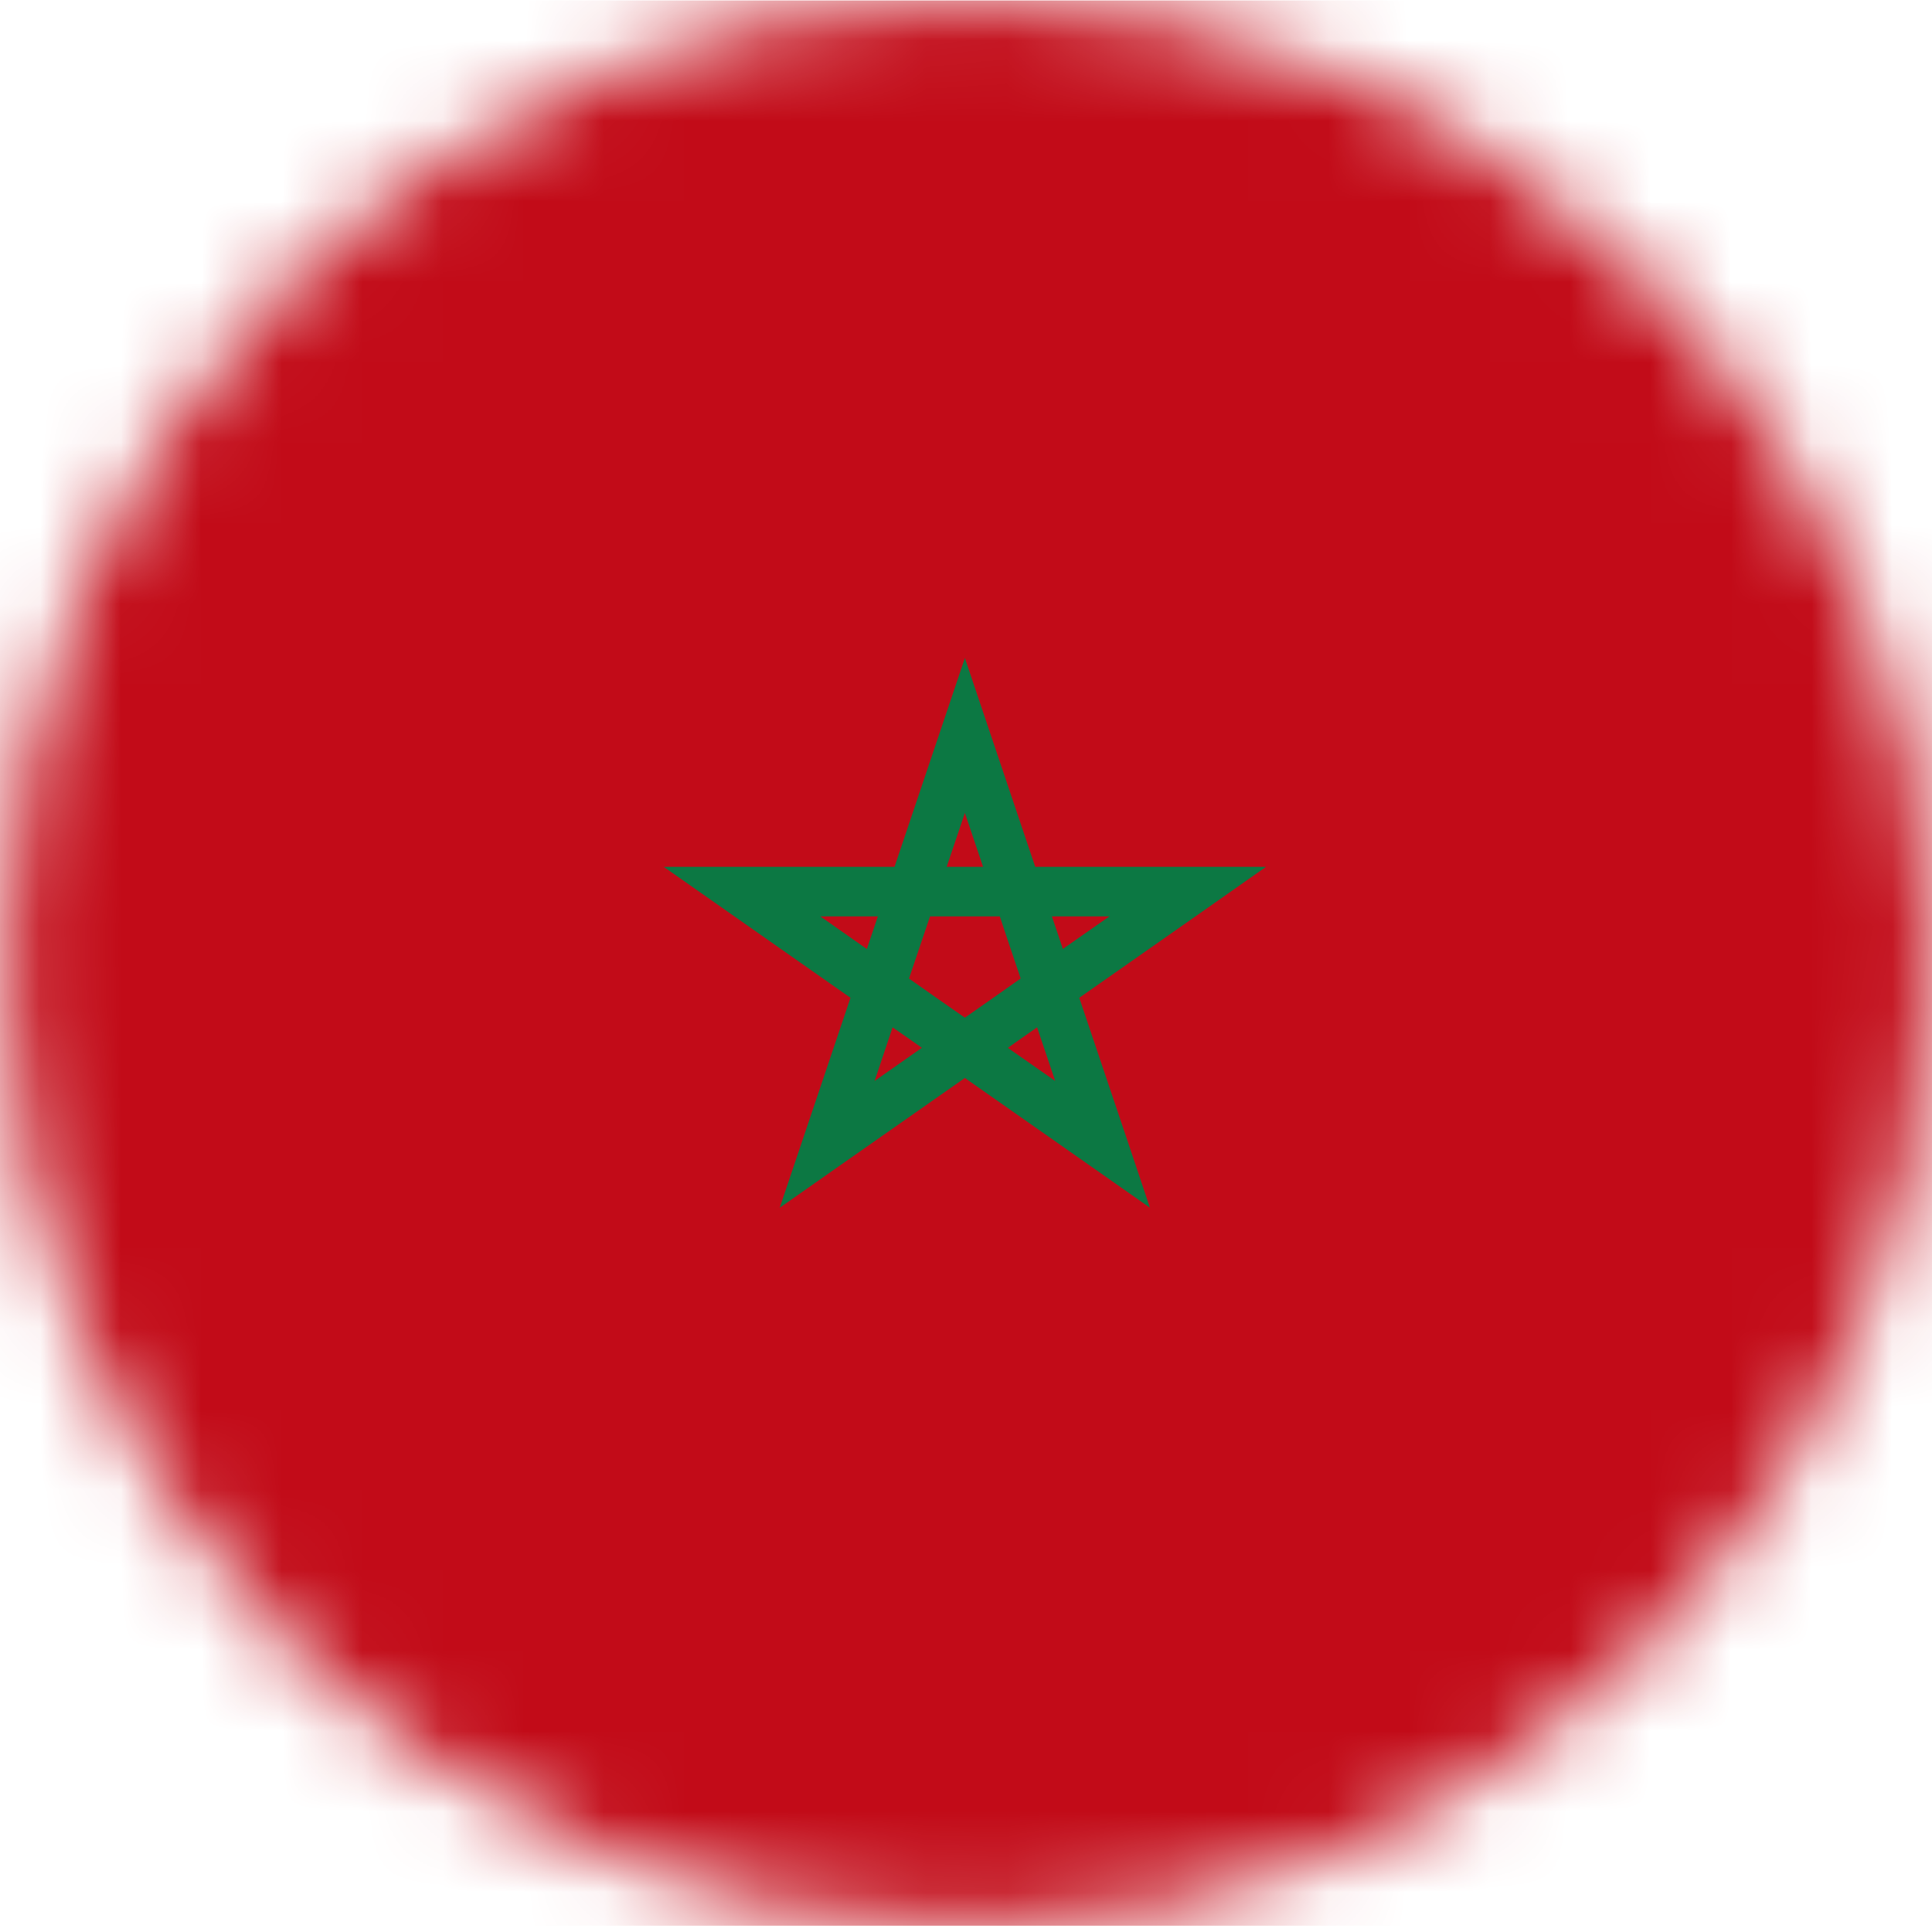 <svg width="24" height="24" xmlns="http://www.w3.org/2000/svg" xmlns:xlink="http://www.w3.org/1999/xlink"><defs><path d="M23.994 11.964c0 6.604-5.355 11.958-11.96 11.958C5.43 23.922.077 18.568.077 11.964.076 5.359 5.43.006 12.035.006c6.604 0 11.959 5.353 11.959 11.958z" id="path-1"/></defs><g id="Page-1" stroke="none" stroke-width="1" fill="none" fill-rule="evenodd"><g id="Марокко"><mask id="mask-2" fill="#fff"><use xlink:href="#path-1"/></mask><path id="Fill-7982" fill="#C20B18" mask="url(#mask-2)" d="M-5.905 23.922h35.878V.006H-5.905z"/><path d="M12.277 9.038l.583 1.73h2.867l-.797.56-1.523 1.067.581 1.723.297.885-.764-.536-1.535-1.076-1.536 1.076-.764.536.879-2.608-1.523-1.068-.797-.559h2.867l.874-2.594.291.864zm.79 2.346l.066.194.07.21.578-.404h-.714zm-.517.39l-.13-.39h-.867l-.132.39-.129.382.34.239.354.247.353-.247.34-.24-.129-.382zm-.338-1.006l-.226-.67-.226.67h.452zm.896 2.66l-.225-.666-.193.135-.17.12.588.411zm-1.656-.412l-.17-.119-.194-.135-.223.666.587-.412zm-1.261-1.632l.577.405.071-.21.066-.195h-.714z" id="Fill-7984" fill="#0C7843" mask="url(#mask-2)"/></g></g></svg>